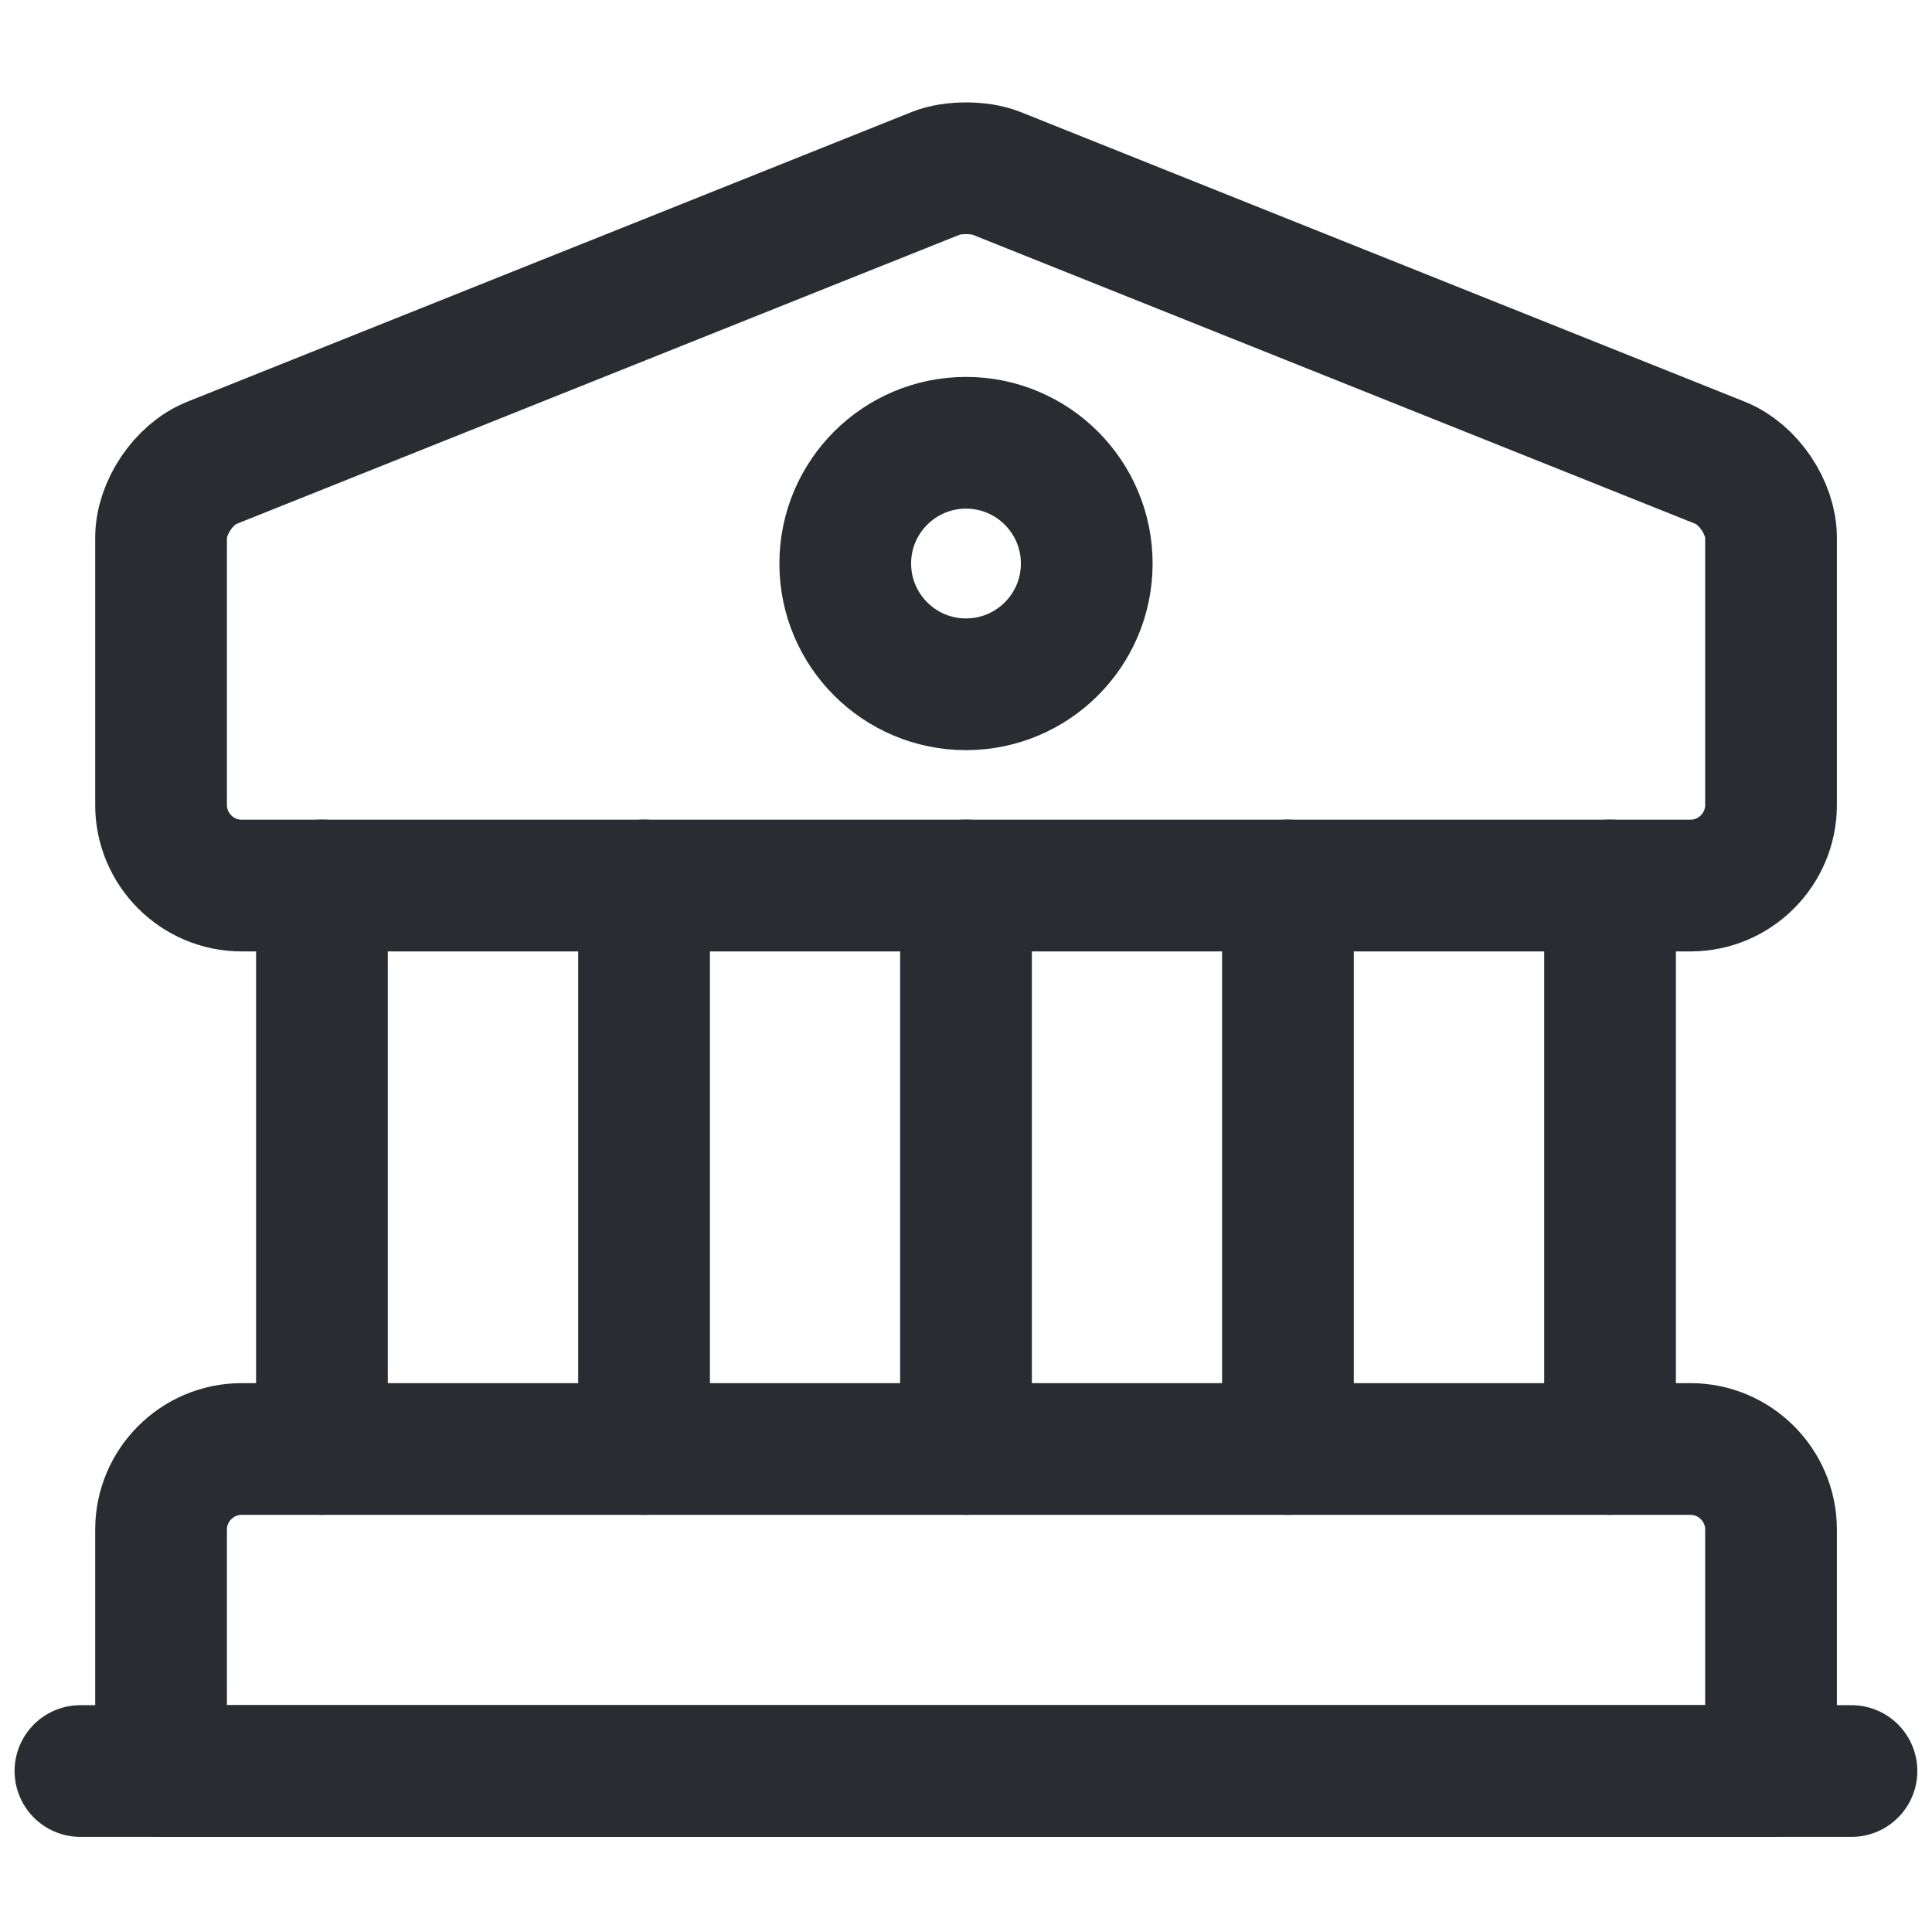 <svg width="22" height="22" viewBox="0 0 22 22" fill="none" xmlns="http://www.w3.org/2000/svg">
<path d="M11.34 1.971L19.59 5.271C19.911 5.399 20.167 5.784 20.167 6.123V9.167C20.167 9.671 19.755 10.084 19.251 10.084H2.751C2.246 10.084 1.834 9.671 1.834 9.167V6.123C1.834 5.784 2.091 5.399 2.411 5.271L10.662 1.971C10.845 1.898 11.156 1.898 11.34 1.971Z" stroke="#292D32" stroke-width="1.5" stroke-miterlimit="10" stroke-linecap="round" stroke-linejoin="round"/>
<path d="M20.167 20.167H1.834V17.417C1.834 16.913 2.246 16.5 2.751 16.5H19.251C19.755 16.5 20.167 16.913 20.167 17.417V20.167Z" stroke="#292D32" stroke-width="1.5" stroke-miterlimit="10" stroke-linecap="round" stroke-linejoin="round"/>
<path d="M3.666 16.5V10.083" stroke="#292D32" stroke-width="1.5" stroke-miterlimit="10" stroke-linecap="round" stroke-linejoin="round"/>
<path d="M7.334 16.5V10.083" stroke="#292D32" stroke-width="1.5" stroke-miterlimit="10" stroke-linecap="round" stroke-linejoin="round"/>
<path d="M11 16.5V10.083" stroke="#292D32" stroke-width="1.5" stroke-miterlimit="10" stroke-linecap="round" stroke-linejoin="round"/>
<path d="M14.666 16.5V10.083" stroke="#292D32" stroke-width="1.5" stroke-miterlimit="10" stroke-linecap="round" stroke-linejoin="round"/>
<path d="M18.334 16.5V10.083" stroke="#292D32" stroke-width="1.5" stroke-miterlimit="10" stroke-linecap="round" stroke-linejoin="round"/>
<path d="M0.916 20.167H21.083" stroke="#292D32" stroke-width="1.5" stroke-miterlimit="10" stroke-linecap="round" stroke-linejoin="round"/>
<path d="M11 7.792C11.759 7.792 12.375 7.176 12.375 6.417C12.375 5.658 11.759 5.042 11 5.042C10.241 5.042 9.625 5.658 9.625 6.417C9.625 7.176 10.241 7.792 11 7.792Z" stroke="#292D32" stroke-width="1.5" stroke-miterlimit="10" stroke-linecap="round" stroke-linejoin="round"/>
</svg>
